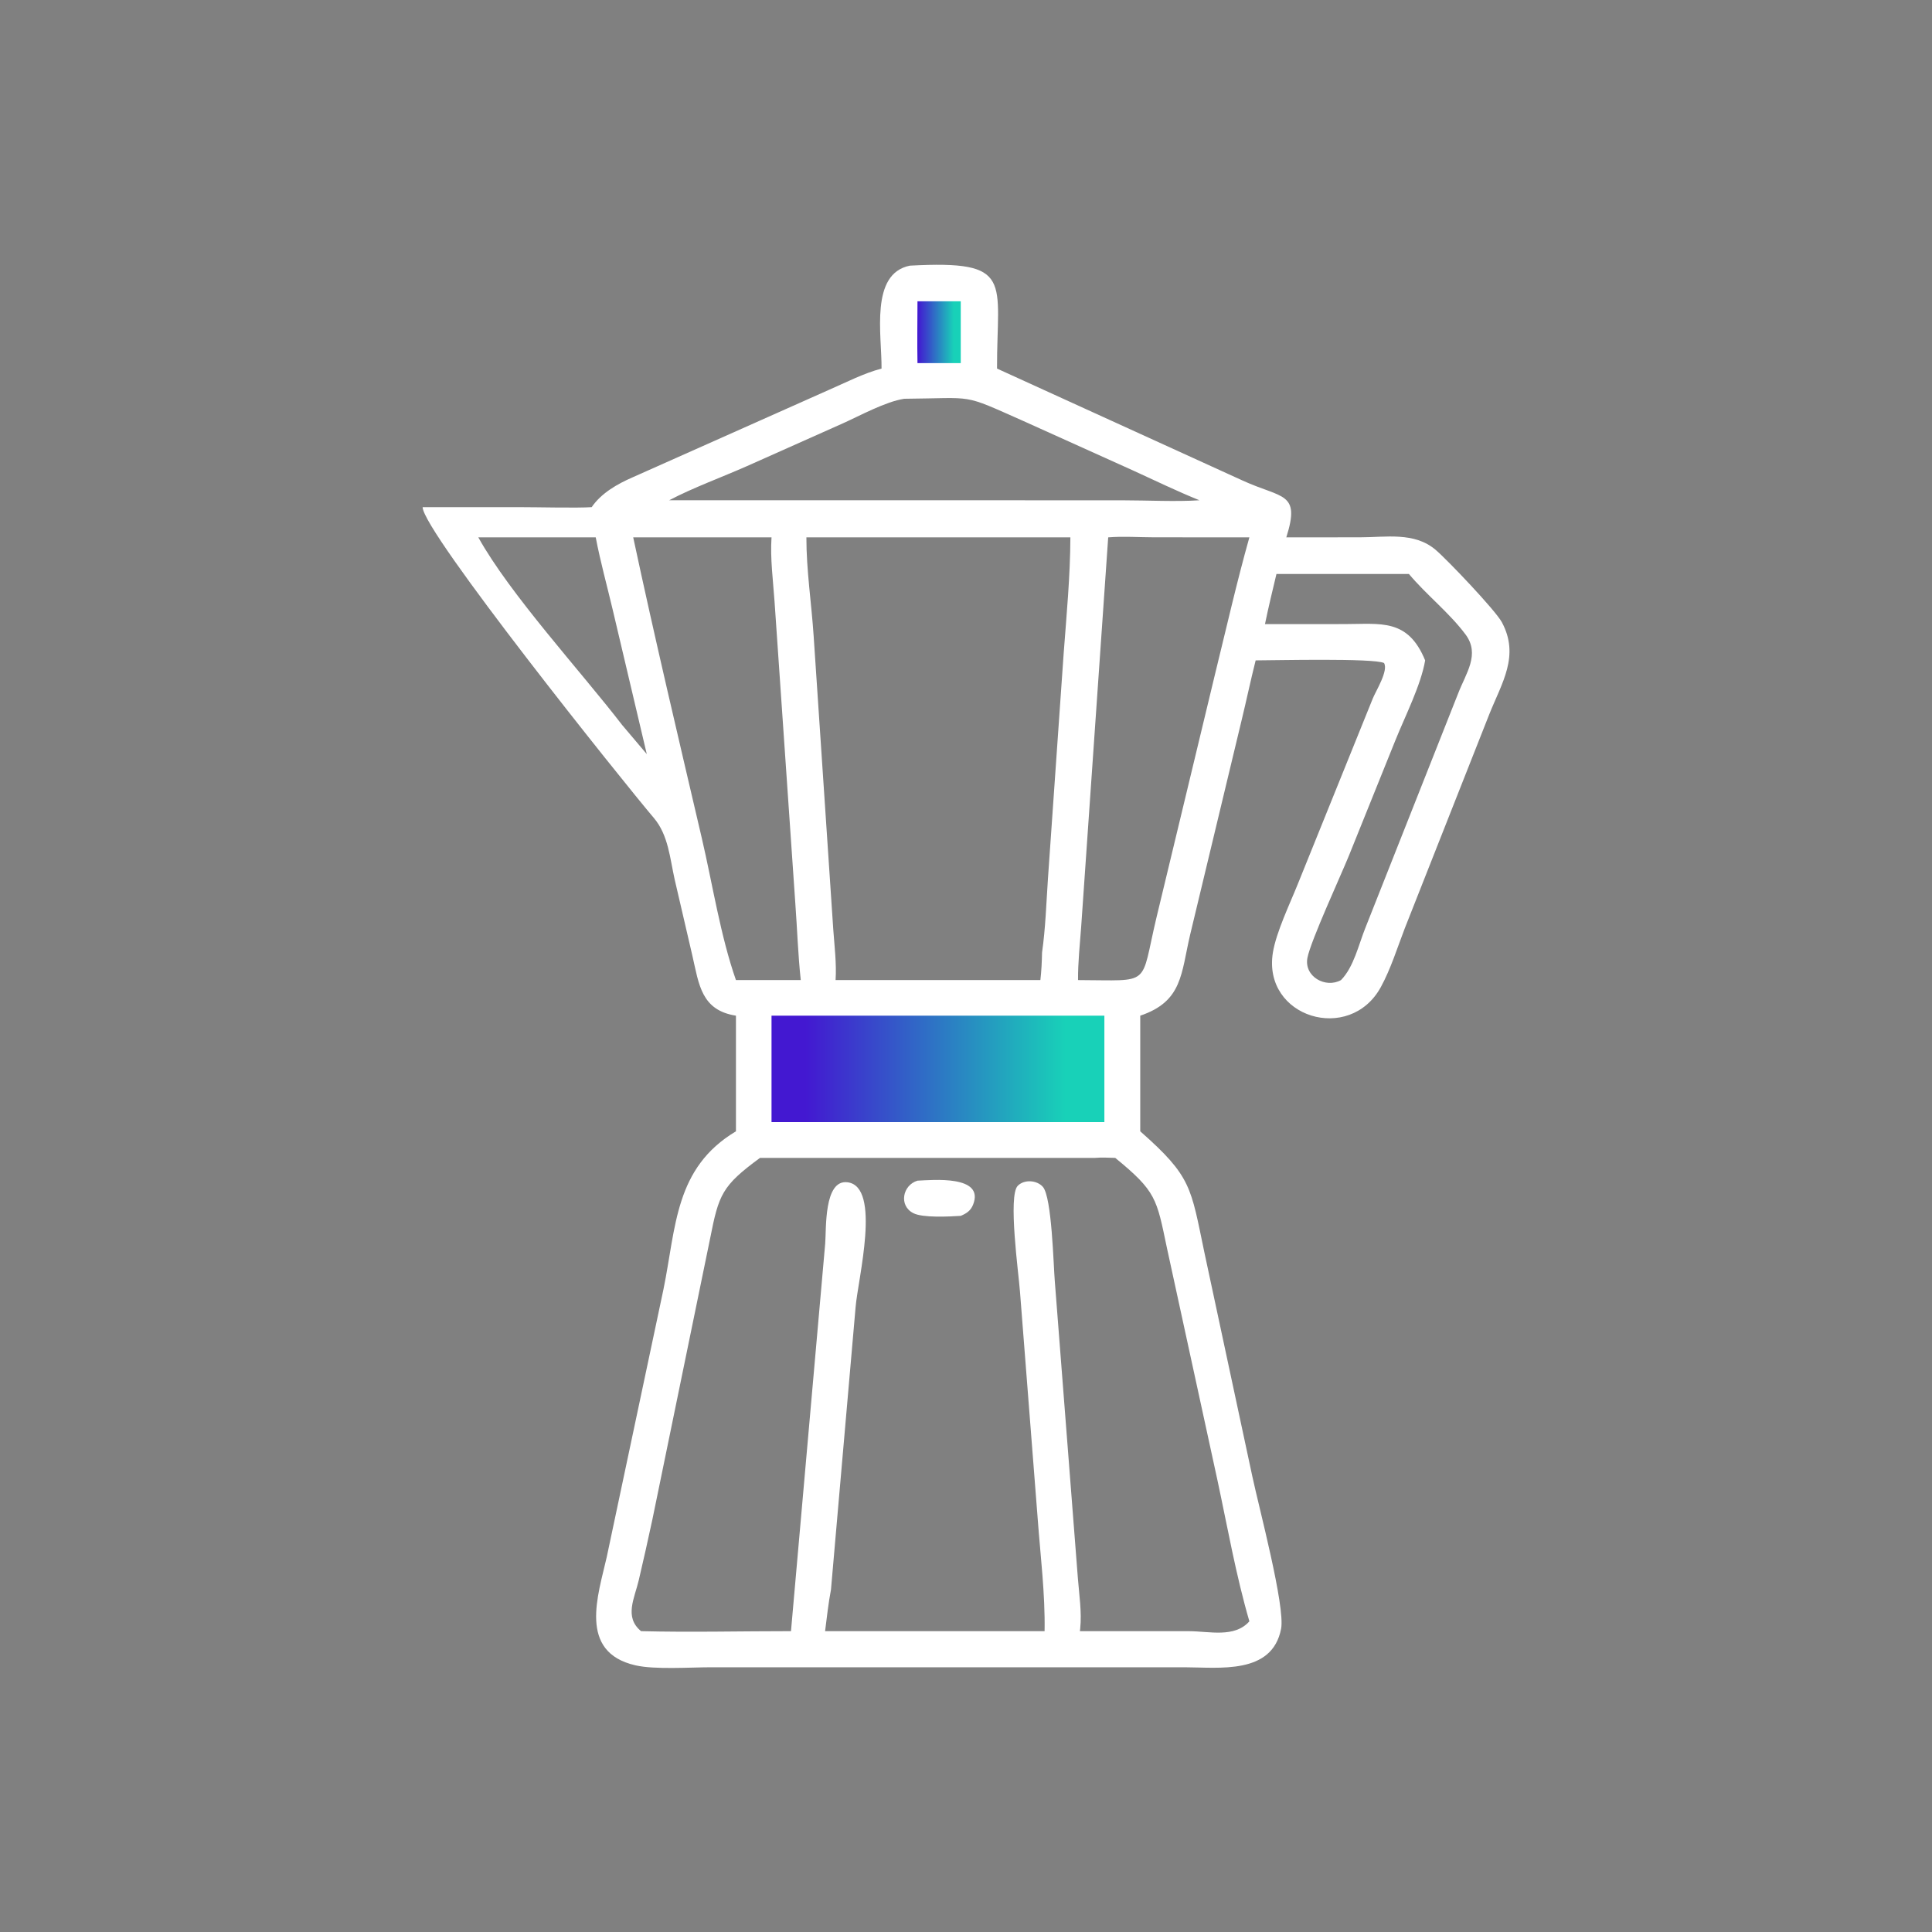 <svg width="80" height="80" viewBox="0 0 80 80" fill="none" xmlns="http://www.w3.org/2000/svg">
<rect x="0" y="0" width="80" height="80" fill="#808080" stroke="none"/>
<path d="M31 42V47H46V42H31Z" fill="url(#paint0_linear_221_24)"/>
<path d="M37 12V16H41V12H37Z" fill="url(#paint1_linear_221_24)"/>
<path d="M36.503 15.262C36.514 13.859 36.015 11.334 37.675 11C42.027 10.767 41.274 11.614 41.285 15.262L51.466 19.904C53.092 20.647 53.861 20.365 53.263 22.251L56.31 22.249C57.389 22.249 58.559 22.017 59.443 22.765C59.932 23.179 61.921 25.27 62.187 25.762C62.939 27.156 62.186 28.277 61.669 29.574L58.17 38.437C57.861 39.239 57.589 40.12 57.178 40.872C55.888 43.232 52.275 42.131 52.707 39.447C52.842 38.607 53.409 37.428 53.733 36.622L56.847 28.916C56.977 28.6 57.5 27.766 57.309 27.453C56.859 27.245 52.774 27.344 51.994 27.345C51.785 28.174 51.61 29.012 51.408 29.843L49.281 38.704C48.902 40.311 48.974 41.464 47.215 42.057V46.845C49.349 48.726 49.304 49.154 49.873 51.87L51.857 61.137C52.125 62.401 53.226 66.527 53.047 67.447C52.675 69.355 50.484 69.04 49.043 69.038L29.446 69.038C28.564 69.039 27.116 69.141 26.313 68.958C23.917 68.411 24.773 66.035 25.123 64.477L27.473 53.387C27.999 50.812 27.933 48.364 30.474 46.845V42.057C29.041 41.832 28.944 40.772 28.673 39.587L27.938 36.423C27.74 35.547 27.678 34.58 27.074 33.869C25.82 32.395 17.5 22 17.5 21C19.5 21 20.732 20.999 21.5 21C22.263 21 23.894 21.041 24.5 21C24.9 20.415 25.572 20.036 26.191 19.767L34.325 16.143C35.028 15.838 35.763 15.455 36.503 15.262ZM37.991 12.476C37.989 13.329 37.975 14.183 37.991 15.036H39.783V12.476H37.991ZM37.444 16.512C36.669 16.628 35.611 17.213 34.886 17.537L30.921 19.305C29.881 19.765 28.704 20.191 27.708 20.715H40.076L46.514 20.717C47.489 20.717 48.719 20.78 49.667 20.715C48.743 20.343 47.842 19.904 46.936 19.49L42.384 17.437C39.772 16.279 40.435 16.488 37.444 16.512ZM26.22 22.251C27.109 26.412 28.092 30.558 29.059 34.701C29.5 36.587 29.835 38.764 30.474 40.583H33.158C33.043 39.529 33.01 38.456 32.932 37.397L32.072 24.905C32.011 24.033 31.889 23.124 31.947 22.251H26.22ZM45.888 22.251L44.769 38.377C44.715 39.109 44.634 39.85 44.639 40.583C47.732 40.59 47.197 40.887 47.886 37.998L50.331 27.836C50.789 25.975 51.214 24.096 51.734 22.251L47.783 22.249C47.164 22.248 46.504 22.2 45.888 22.251ZM33.391 22.251C33.388 23.604 33.603 24.992 33.692 26.343L34.505 38.503C34.555 39.19 34.642 39.896 34.6 40.583H43.08C43.124 40.201 43.141 39.826 43.149 39.442C43.293 38.436 43.324 37.4 43.393 36.386L44.043 27.071C44.163 25.466 44.316 23.862 44.322 22.251H33.391ZM21.899 22.251H19.806C21.12 24.616 24.058 27.805 25.763 30.022L26.782 31.226L25.37 25.243C25.135 24.25 24.859 23.253 24.668 22.251H21.899ZM52.855 23.767C52.691 24.458 52.522 25.148 52.38 25.844L55.661 25.842C57.167 25.843 58.295 25.594 59.012 27.345C58.844 28.354 58.179 29.665 57.784 30.645L55.85 35.445C55.526 36.244 54.273 38.959 54.138 39.661C53.988 40.437 54.892 40.939 55.528 40.583C56.059 40.041 56.259 39.111 56.536 38.424L60.38 28.71C60.697 27.885 61.298 27.096 60.685 26.272C60.011 25.369 59.069 24.637 58.34 23.767H52.855ZM31.947 42.057V46.464H45.73V42.057H31.947ZM45.343 47.946H31.47C29.887 49.107 29.764 49.465 29.406 51.275L27.014 62.918C26.835 63.756 26.646 64.593 26.451 65.427C26.276 66.179 25.834 66.959 26.545 67.543C28.609 67.595 30.687 67.542 32.753 67.543L34.169 51.501C34.22 50.914 34.103 48.824 35.099 48.956C36.502 49.142 35.525 52.962 35.429 54.12L34.409 65.822C34.3 66.393 34.239 66.967 34.165 67.543H43.254C43.281 65.997 43.081 64.42 42.968 62.877L42.235 53.481C42.177 52.713 41.735 49.519 42.142 49.102C42.41 48.828 42.937 48.863 43.184 49.147C43.557 49.575 43.622 52.411 43.677 53.051L44.632 65.345C44.685 66.028 44.799 66.751 44.729 67.434L44.717 67.543L49.234 67.544C50.075 67.545 51.117 67.833 51.734 67.135C51.176 65.22 50.831 63.247 50.413 61.298L48.317 51.661C47.891 49.626 47.879 49.336 46.18 47.946C45.903 47.939 45.619 47.92 45.343 47.946Z" fill="white"/>
<path d="M39.783 50.346C39.312 50.376 38.216 50.435 37.822 50.236C37.202 49.923 37.377 49.07 37.991 48.889C38.609 48.861 40.781 48.65 40.294 49.881C40.196 50.131 40.023 50.245 39.783 50.346Z" fill="white"/>
<defs>
<linearGradient id="paint0_linear_221_24" x1="33.344" y1="44.5" x2="44.125" y2="44.5" gradientUnits="userSpaceOnUse">
<stop stop-color="#4318D1"/>
<stop offset="1" stop-color="#18D1B8"/>
</linearGradient>
<linearGradient id="paint1_linear_221_24" x1="38" y1="14" x2="39.5" y2="14" gradientUnits="userSpaceOnUse">
<stop stop-color="#4318D1"/>
<stop offset="1" stop-color="#18D1B8"/>
</linearGradient>
</defs>
</svg>
